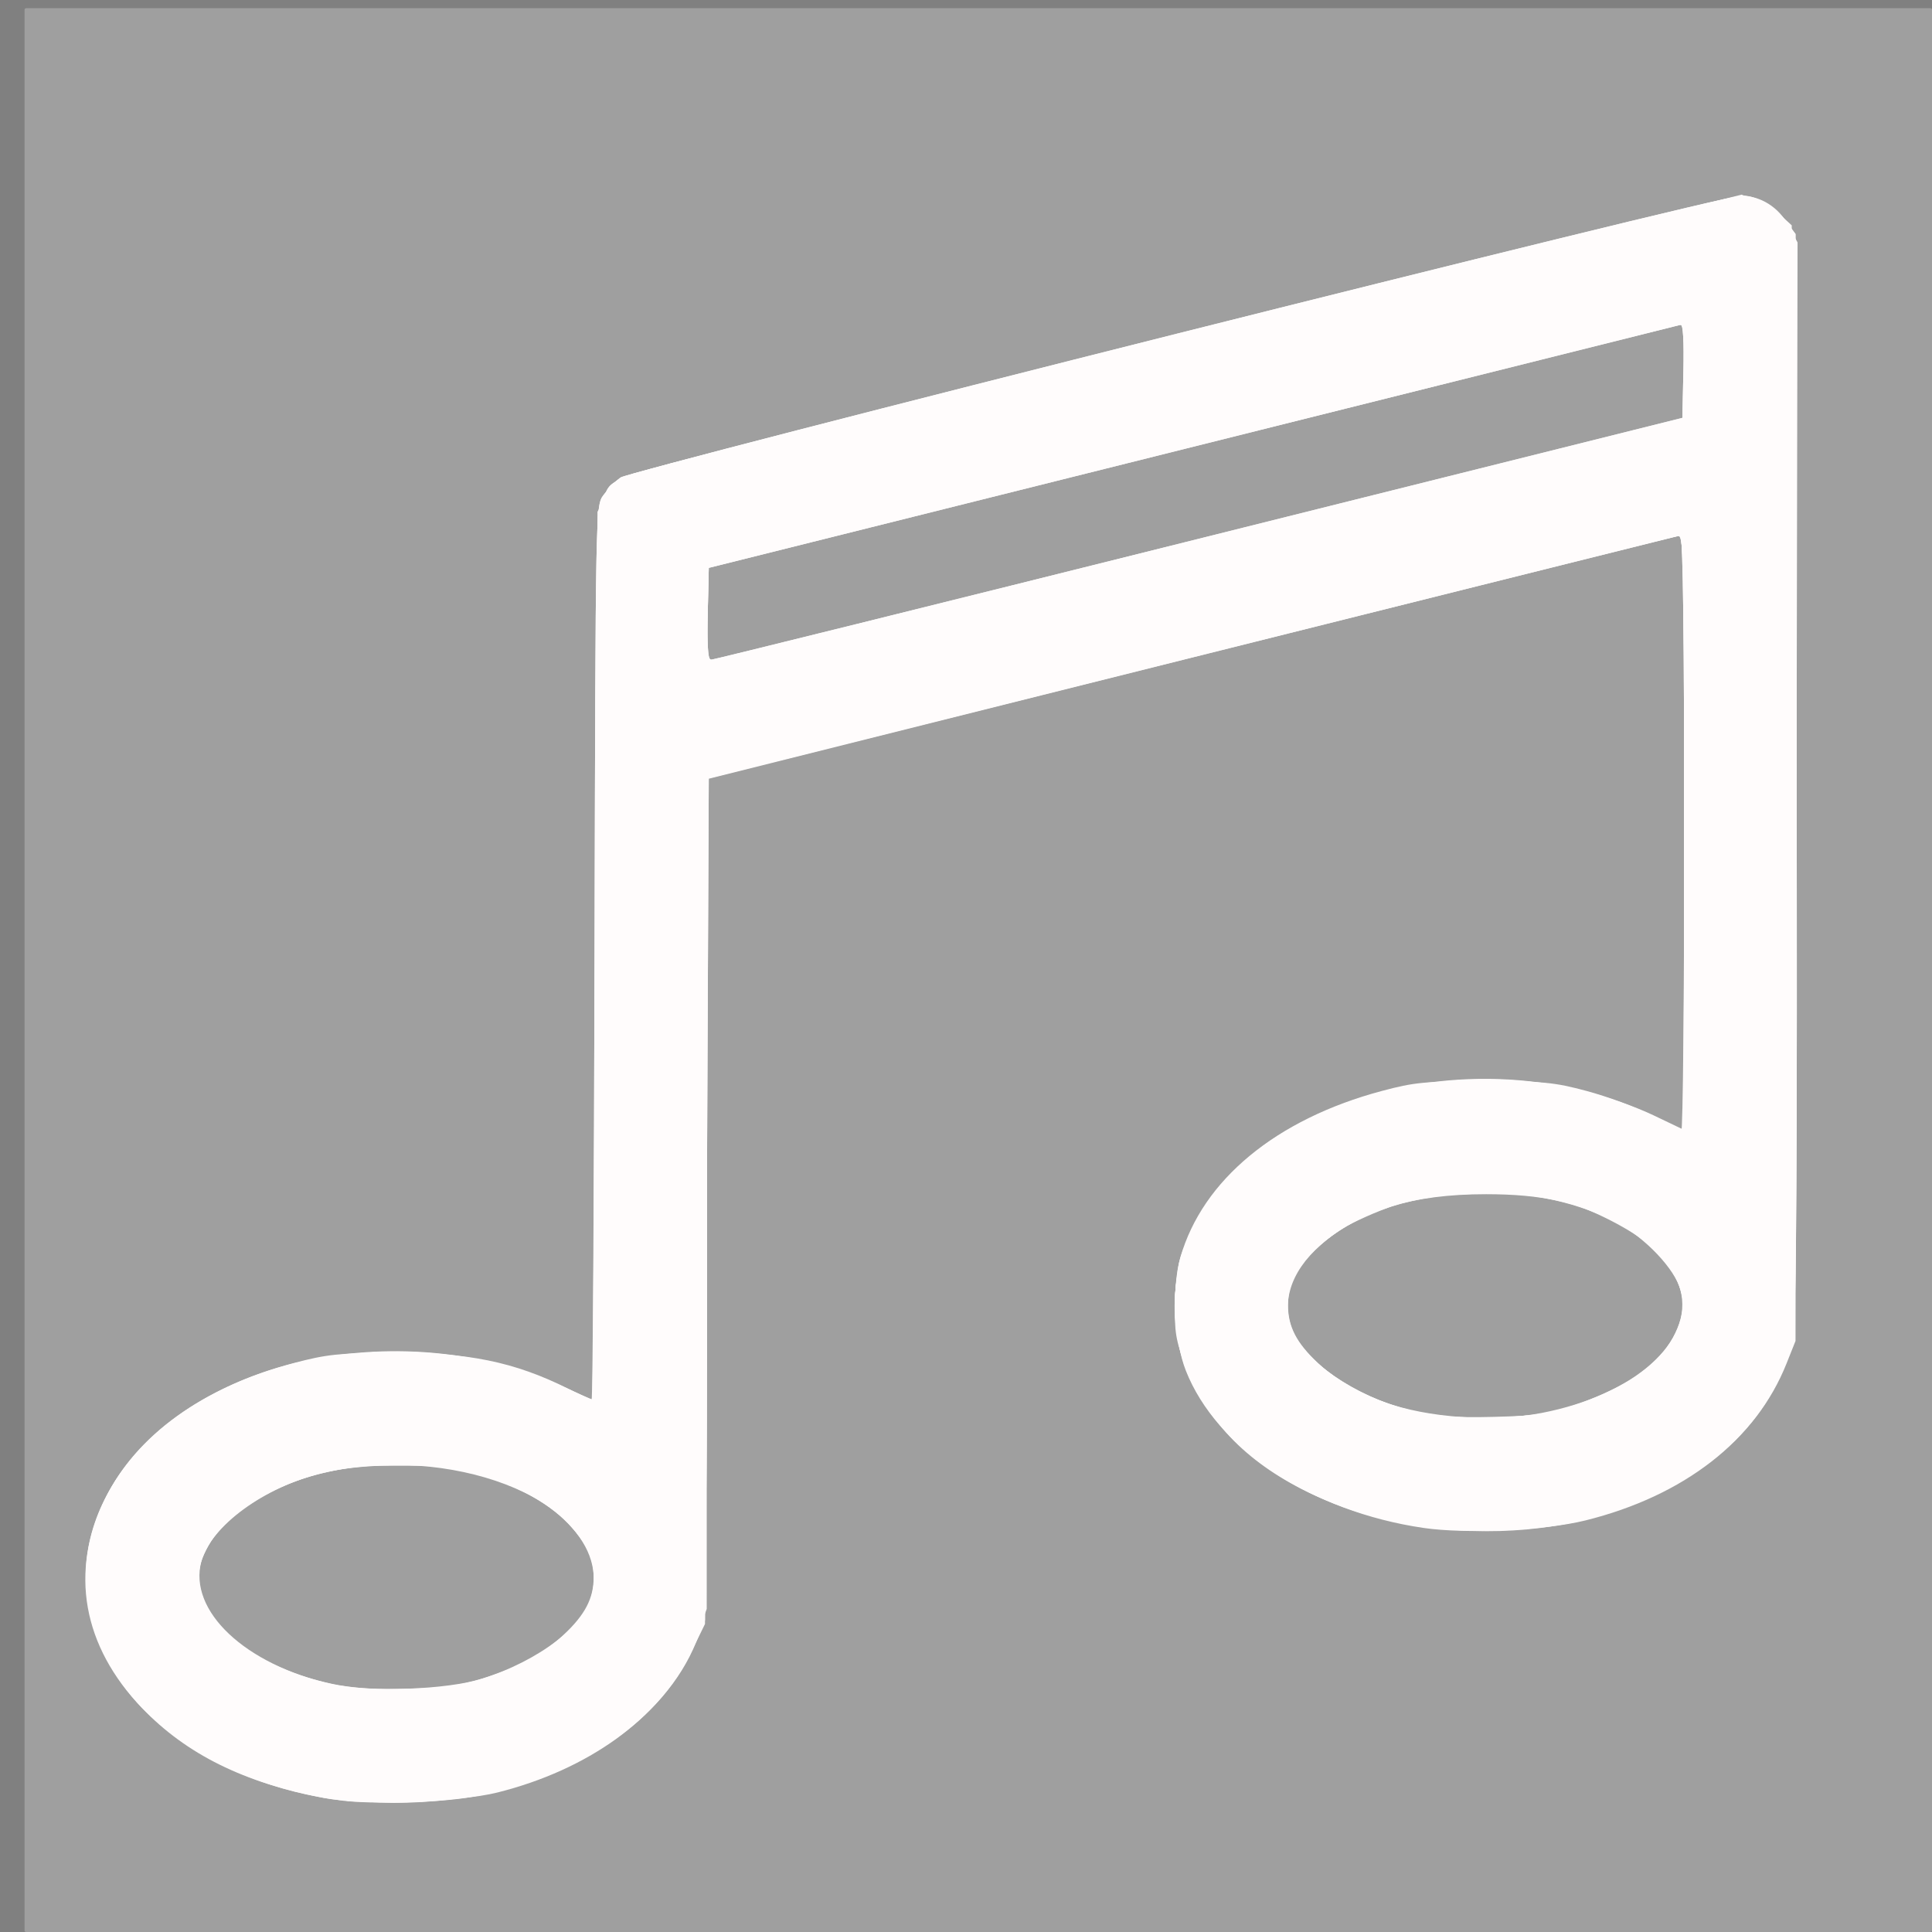 <?xml version="1.0" encoding="UTF-8" standalone="no"?>
<!-- Created with Inkscape (http://www.inkscape.org/) -->

<svg
   xmlns:dc="http://purl.org/dc/elements/1.1/"
   xmlns:cc="http://creativecommons.org/ns#"
   xmlns:rdf="http://www.w3.org/1999/02/22-rdf-syntax-ns#"
   xmlns:svg="http://www.w3.org/2000/svg"
   xmlns="http://www.w3.org/2000/svg"
   xmlns:sodipodi="http://sodipodi.sourceforge.net/DTD/sodipodi-0.dtd"
   xmlns:inkscape="http://www.inkscape.org/namespaces/inkscape"
   version="1.1"
   id="svg2"
   width="682.667"
   height="682.667"
   viewBox="0 0 682.667 682.667"
   sodipodi:docname="music-logo-1.svg"
   inkscape:version="0.92.3 (2405546, 2018-03-11)">
  <rect x="0" y="0" width="682.667" height="682.667" fill="#808080" stroke="none"/>
  <defs
     id="defs6" />
  <sodipodi:namedview
     pagecolor="#ffffff"
     bordercolor="#666666"
     borderopacity="1"
     objecttolerance="10"
     gridtolerance="10"
     guidetolerance="10"
     inkscape:pageopacity="0"
     inkscape:pageshadow="2"
     inkscape:window-width="1920"
     inkscape:window-height="1001"
     id="namedview4"
     showgrid="false"
     inkscape:zoom="0.69140623"
     inkscape:cx="23.826596"
     inkscape:cy="262.6026"
     inkscape:window-x="-9"
     inkscape:window-y="-9"
     inkscape:window-maximized="1"
     inkscape:current-layer="svg2" />
  <rect
     style="opacity:1;fill:#9f9f9f;fill-opacity:1;fill-rule:nonzero;stroke:none;stroke-width:0.912;stroke-linecap:round;stroke-linejoin:round;stroke-miterlimit:4;stroke-dasharray:none;stroke-opacity:1;paint-order:markers fill stroke"
     id="rect4577"
     width="679.774"
     height="673.989"
     x="-682.667"
     y="8.678"
     ry="0.526"
     transform="rotate(-90)" />
  <g
     id="g4520"
     transform="translate(-830.192,310.96)">
    <path
       style="fill:#d0d0d0;fill-opacity:1;stroke-width:1.333"
       d="M 140.622,635.04 C 112.458,629.671 92.173,619.648 76.506,603.359 55.398,581.413 50.719,555.099 63.351,529.378 c 11.087,-22.576 34.566,-39.476 66.683,-47.999 11.613,-3.082 16.059,-3.551 34.655,-3.659 26.777,-0.155 43.321,3.219 62.295,12.704 4.196,2.097 7.936,3.813 8.312,3.813 0.376,0 0.843,-71.056 1.038,-157.903 0.353,-157.125 0.368,-157.921 3.104,-161.584 1.512,-2.025 4.275,-4.821 6.141,-6.214 3.848,-2.873 387.964,-99.527 395.797,-99.593 6.948,-0.059 13.454,4.041 16.972,10.693 l 3.059,5.785 -0.359,194.075 -0.359,194.075 -3.189,8 c -10.759,26.988 -36.092,46.739 -71.085,55.423 -14.353,3.562 -42.102,4.844 -57.167,2.641 -39.617,-5.793 -73.163,-28.008 -84.008,-55.632 -4.126,-10.51 -5.014,-29.155 -1.904,-39.994 7.839,-27.318 33.793,-48.771 71.079,-58.753 11.6,-3.105 15.36,-3.464 36.274,-3.464 20.872,0 24.688,0.363 36.174,3.439 7.062,1.891 17.712,5.768 23.667,8.615 l 10.826,5.176 V 293.857 188.692 l -3.667,0.828 c -2.017,0.456 -79.567,19.853 -172.333,43.106 l -168.667,42.278 -0.667,149.333 -0.667,149.333 -5.123,10.485 c -11.28,23.086 -36.212,41.025 -68.176,49.052 -13.892,3.489 -47.689,4.552 -61.435,1.932 z m 56.067,-42.164 c 13.084,-4.124 21.328,-8.569 28.726,-15.49 7.581,-7.091 10.607,-12.912 10.607,-20.403 0,-27.794 -51.034,-47.292 -96,-36.678 -20.194,4.767 -39.281,18.694 -42.622,31.1 -4.721,17.531 15.455,36.535 46.073,43.397 13.401,3.004 40.713,2.015 53.215,-1.925 z M 570.905,499.022 c 32.771,-6.305 54.031,-25.202 49.072,-43.618 -1.956,-7.265 -12.397,-18.276 -22.371,-23.592 -13.614,-7.256 -26.616,-10.095 -46.251,-10.099 -26.102,-0.005 -44.471,5.64 -58.481,17.973 -10.847,9.548 -14.285,20.985 -9.401,31.277 4.251,8.959 17.456,19.013 31.753,24.176 15.533,5.609 38.412,7.205 55.679,3.883 z M 450.026,190.071 621.356,147.237 v -16.525 -16.525 l -3.667,0.931 c -2.017,0.512 -79.567,19.91 -172.333,43.107 l -168.667,42.176 -0.374,16.252 c -0.243,10.54 0.11,16.252 1.004,16.252 0.758,0 78.477,-19.275 172.708,-42.833 z"
       id="path4536"
       inkscape:connector-curvature="0" />
    <path
       style="fill:#b9b9b9;fill-opacity:1;stroke-width:1.333"
       d="m 147.356,636.005 c -47.557,-5.935 -84.003,-34.211 -90.012,-69.836 -6.468,-38.344 27.198,-75.423 77.981,-85.888 30.528,-6.291 63.296,-2.881 89.745,9.339 5.497,2.54 10.198,4.618 10.447,4.618 0.249,0 0.614,-71.056 0.812,-157.903 0.358,-157.121 0.373,-157.921 3.109,-161.584 1.512,-2.025 4.275,-4.821 6.141,-6.214 3.886,-2.901 388.007,-99.528 395.913,-99.593 5.404,-0.044 12.117,3.934 16.408,9.725 l 2.789,3.764 0.374,189.569 c 0.27,136.551 -0.048,192.112 -1.136,198.662 -4.719,28.409 -29.724,52.675 -65.905,63.956 -48.268,15.05 -108.979,1.612 -135.688,-30.034 -12.233,-14.494 -16.996,-26.93 -16.95,-44.258 0.168,-64.277 99.49,-101.696 172.056,-64.821 l 7.916,4.023 V 294.062 c 0,-99.783 -0.126,-105.437 -2.333,-104.876 -1.283,0.326 -78.973,19.741 -172.644,43.145 l -170.311,42.552 -0.356,148.678 -0.356,148.678 -3.133,7.766 c -10.988,27.237 -42.592,48.707 -80.867,54.937 -10.884,1.772 -33.879,2.328 -44,1.065 z m 41.723,-41.189 c 19.81,-4.025 40.289,-16.825 45.122,-28.202 7.785,-18.329 -9.4,-37.909 -40.844,-46.538 -13.404,-3.679 -41.366,-3.371 -55.287,0.609 -27.687,7.915 -45.509,26.072 -40.851,41.619 4.459,14.884 22.103,27.226 46.36,32.429 12.178,2.612 32.868,2.651 45.501,0.084 z M 573.079,498.833 c 12.055,-2.429 27.837,-9.487 35.795,-16.009 7.726,-6.331 13.043,-17.318 11.837,-24.458 -3.743,-22.155 -38.262,-39.103 -75.355,-36.999 -23.016,1.306 -41.482,7.913 -53.481,19.137 -7.517,7.031 -10.519,12.853 -10.519,20.399 0,7.569 3.005,13.371 10.607,20.482 9.116,8.527 22.908,14.945 38.826,18.068 9.716,1.906 31.322,1.589 42.289,-0.621 z M 450.026,190.071 621.356,147.237 v -16.525 -16.525 l -3.667,0.931 c -2.017,0.512 -79.567,19.91 -172.333,43.107 l -168.667,42.176 -0.374,16.252 c -0.243,10.54 0.11,16.252 1.004,16.252 0.758,0 78.477,-19.275 172.708,-42.833 z"
       id="path4534"
       inkscape:connector-curvature="0" />
    <path
       style="fill:#a3a3a3;fill-opacity:1;stroke-width:1.333"
       d="m 149.356,636.132 c -1.833,-0.326 -6.933,-1.217 -11.333,-1.98 C 113.74,629.941 89.349,617.356 74.965,601.619 52.826,577.394 50.939,543.907 70.264,518.198 100.525,477.942 172.512,465.053 226.356,490.25 l 11,5.148 0.005,-158.247 c 0.005,-154.502 0.067,-158.348 2.603,-162.508 1.429,-2.343 3.977,-5.159 5.662,-6.257 3.559,-2.319 391.168,-99.482 396.859,-99.482 4.466,0 11.465,4.433 15.415,9.764 l 2.789,3.764 0.387,187.569 c 0.255,123.709 -0.082,191.201 -0.992,198.236 -5.19,40.137 -47.386,69.8 -102.729,72.216 -53.742,2.346 -99.821,-22.096 -112.978,-59.928 -2.941,-8.458 -3.27,-11.198 -2.719,-22.655 0.575,-11.947 1.083,-13.954 6.095,-24.067 24.179,-48.796 106.122,-68.181 164.32,-38.873 l 9.282,4.674 V 294.254 c 0,-69.547 -0.454,-105.35 -1.337,-105.35 -0.735,0 -78.435,19.275 -172.667,42.833 l -171.329,42.833 -0.028,146.833 -0.028,146.833 -3.165,8.968 c -6.69,18.953 -22.162,34.982 -44.207,45.798 -18.041,8.851 -34.5,12.659 -57.238,13.243 -10.267,0.264 -20.167,0.213 -22,-0.113 z m 40.246,-41.261 c 17.515,-3.65 34.817,-13.372 41.906,-23.546 7.691,-11.039 6.499,-21.242 -3.795,-32.506 -11.698,-12.799 -30.9,-20.215 -55.691,-21.507 -36.732,-1.915 -71.407,14.859 -75.468,36.507 -1.029,5.485 2.197,14.702 7.245,20.702 7.454,8.859 24.963,17.658 41.648,20.931 9.804,1.923 33.643,1.609 44.155,-0.582 z m 383.333,-95.882 c 25.616,-5.397 44.983,-19.515 47.868,-34.893 1.257,-6.701 -2.701,-15.899 -9.819,-22.817 -6.608,-6.423 -23.551,-15.1 -34.962,-17.905 -10.958,-2.694 -41.172,-2.348 -52,0.597 -18.408,5.006 -33.125,14.476 -40.145,25.835 -3.476,5.624 -3.753,15.517 -0.605,21.604 5.8,11.217 25.686,23.554 44.084,27.351 12.224,2.523 34.169,2.633 45.579,0.229 z M 445.698,191.509 c 91.112,-22.767 167.908,-41.991 170.658,-42.718 l 5,-1.323 v -16.721 -16.721 l -3.667,0.828 c -2.017,0.456 -79.567,19.853 -172.333,43.106 l -168.667,42.278 -0.374,16.333 c -0.32,13.967 -0.077,16.333 1.675,16.333 1.127,0 76.596,-18.628 167.708,-41.395 z"
       id="path4532"
       inkscape:connector-curvature="0" />
    <path
       style="fill:#8c8c8c;fill-opacity:1;stroke-width:1.333"
       d="m 145.296,635.438 c -38.614,-4.994 -73.381,-27.936 -84.009,-55.435 -4.481,-11.594 -5.096,-29.451 -1.43,-41.52 11.848,-39.008 65.798,-66.056 120.36,-60.343 19.98,2.092 36.947,7.272 56.139,17.139 0.55,0.283 1,-70.666 1,-157.663 0,-171.951 -0.413,-162.38 7.261,-168.417 2.299,-1.808 63.376,-17.622 199.32,-51.607 156.302,-39.074 196.981,-48.817 200.819,-48.096 2.656,0.498 7.007,2.913 9.706,5.387 l 4.892,4.484 0.354,195.769 c 0.348,192.626 0.311,195.911 -2.319,204.596 -8.359,27.602 -37.378,49.756 -76.056,58.061 -14.703,3.157 -46.887,3.159 -60.91,0.004 -63.614,-14.314 -94.714,-60.845 -71.416,-106.852 3.774,-7.453 16.855,-21.72 25.2,-27.486 36.675,-25.338 93.408,-29.243 135.858,-9.35 l 11.288,5.29 V 294.151 c 0,-69.478 -0.454,-105.247 -1.337,-105.247 -0.735,0 -78.435,19.275 -172.667,42.833 l -171.329,42.833 -0.016,145.5 c -0.017,155.439 0.143,151.447 -6.6,164.833 -18.394,36.519 -70.002,57.532 -124.111,50.534 z m 54.785,-43.385 c 19.795,-6.908 32.662,-17.64 35.996,-30.021 4.157,-15.438 -12.403,-32.718 -39.389,-41.1 -13.335,-4.142 -36.456,-5.109 -51.363,-2.147 -12.911,2.565 -28.597,9.46 -36.786,16.17 -6.245,5.117 -12.518,16.371 -12.518,22.457 0,14.545 18.447,29.986 44,36.828 8.342,2.234 13.206,2.604 29.333,2.234 17.366,-0.399 20.492,-0.849 30.726,-4.42 z m 383.379,-95.624 c 24.522,-7.96 40.092,-24.067 37.357,-38.646 -2.116,-11.281 -15.649,-24.259 -31.461,-30.173 -18.091,-6.766 -41.699,-8.551 -61.056,-4.618 -10.84,2.203 -29.328,10.444 -34.944,15.577 -10.534,9.628 -14.462,18.525 -12.082,27.364 3.934,14.611 21.91,27.514 46.082,33.078 5.43,1.25 13.996,1.693 26.667,1.378 15.695,-0.39 20.381,-1.02 29.438,-3.96 z m 32.895,-347.638 5,-1.323 v -16.771 c 0,-15.309 -0.203,-16.719 -2.333,-16.178 -1.283,0.326 -78.983,19.744 -172.667,43.15 l -170.333,42.557 v 16.841 16.841 l 167.667,-41.897 c 92.217,-23.044 169.917,-42.493 172.667,-43.22 z"
       id="path4530"
       inkscape:connector-curvature="0" />
    <path
       style="fill:#767676;fill-opacity:1;stroke-width:1.333"
       d="M 146.924,635.565 C 112.535,630.72 82.945,614.652 68.393,592.92 53.851,571.203 53.501,544.473 67.472,522.633 c 22.847,-35.715 80.315,-53.38 133.518,-41.041 9.543,2.213 26.988,8.862 31.447,11.985 1.565,1.096 3.312,1.993 3.882,1.993 0.57,0 1.037,-71.13 1.037,-158.066 0,-173.063 -0.486,-162.558 7.789,-168.45 5.481,-3.903 392.467,-100.622 398.685,-99.643 5.879,0.926 10.388,3.989 13.584,9.232 2.544,4.172 2.598,8.321 2.603,198.352 0.004,173.676 -0.218,194.853 -2.12,201.333 -8.336,28.414 -36.912,50.495 -76.944,59.456 -13.617,3.048 -46.133,2.996 -60.183,-0.096 -55.721,-12.264 -88.117,-50.815 -77.371,-92.071 3.195,-12.265 8.312,-20.489 20.085,-32.278 9.209,-9.221 13.011,-11.936 24.711,-17.643 15.924,-7.768 28.685,-11.353 47.972,-13.475 25.862,-2.846 54.861,2.225 77.522,13.555 l 7.667,3.833 V 294.256 c 0,-92.951 -0.236,-105.353 -2.008,-105.353 -1.537,0 -314.342,77.769 -338.325,84.113 l -5,1.323 v 145.707 c 0,129.473 -0.237,146.513 -2.127,152.949 -8.725,29.703 -37.39,52.264 -77.16,60.729 -11.516,2.451 -38.421,3.445 -49.811,1.841 z m 45.765,-41.42 c 20.454,-4.946 35.038,-14.443 41.216,-26.84 4.089,-8.206 4.253,-11.84 0.869,-19.292 -5.809,-12.793 -25.412,-25.077 -46.674,-29.247 -13.478,-2.643 -37.661,-1.958 -50.032,1.417 -23.891,6.518 -42.046,22.461 -42.046,36.924 0,10.302 10.565,22.983 25.403,30.49 19.714,9.975 46.8,12.464 71.264,6.548 z m 382.403,-95.371 c 27.667,-6.139 47.757,-23.694 45.906,-40.112 -1.777,-15.765 -23.199,-31.459 -49.555,-36.304 -11.271,-2.072 -32.261,-1.798 -43.668,0.571 -20.262,4.207 -39.501,16.594 -45.172,29.084 -3.392,7.471 -3.22,11.086 0.923,19.4 5.986,12.013 20.295,21.435 40.645,26.764 12.706,3.328 37.316,3.616 50.921,0.597 z m 41.263,-349.984 5,-1.323 v -16.771 c 0,-16.737 -0.007,-16.769 -3,-15.981 -1.65,0.434 -79.35,19.776 -172.667,42.982 l -169.667,42.192 v 17.009 17.009 l 167.667,-41.897 c 92.217,-23.044 169.917,-42.493 172.667,-43.22 z"
       id="path4528"
       inkscape:connector-curvature="0" />
    <path
       style="fill:#606060;fill-opacity:1;stroke-width:1.333"
       d="m 147.356,635.401 c -40.425,-5.049 -75.055,-27.507 -86.064,-55.812 -3.63,-9.334 -4.871,-26.49 -2.617,-36.17 4.869,-20.903 22.021,-40.294 45.858,-51.844 21.882,-10.602 31.518,-12.581 61.489,-12.63 28.99,-0.047 38.812,1.842 59.185,11.386 6.152,2.882 11.402,5.239 11.667,5.239 0.265,0 0.483,-70.95 0.484,-157.667 0.001,-147.452 0.153,-157.966 2.333,-162.288 1.282,-2.542 4.131,-5.656 6.331,-6.921 2.2,-1.265 91.85,-24.261 199.222,-51.103 143.539,-35.883 196.31,-48.577 199.333,-47.948 5.763,1.198 9.81,4.035 12.837,8.999 2.544,4.172 2.597,8.285 2.57,197.594 -0.018,127.465 -0.494,195.358 -1.397,199.277 -6.074,26.36 -31.765,49.119 -66.904,59.268 -34.388,9.933 -72.215,6.758 -103.551,-8.691 -11.67,-5.753 -15.619,-8.58 -24.711,-17.684 -11.713,-11.73 -16.831,-19.965 -20.022,-32.216 -11.948,-45.872 29.911,-87.8 93.642,-93.797 26.924,-2.533 60.149,3.618 78.723,14.576 2.425,1.431 4.675,2.601 5,2.601 0.325,0 0.59,-47.626 0.59,-105.835 V 187.9 l -167.667,41.897 c -92.217,23.044 -169.917,42.493 -172.667,43.22 l -5,1.323 V 419.342 c 0,158.406 0.267,152.61 -7.711,167.423 -4.991,9.269 -18.851,23.658 -28.898,30.004 -25.11,15.859 -59.133,22.745 -92.058,18.632 z m 47.085,-41.294 c 27.467,-6.959 46.587,-26.354 41.784,-42.386 -3.747,-12.506 -16.353,-22.99 -36.144,-30.06 -10.983,-3.923 -12.183,-4.068 -33.392,-4.022 -20.271,0.043 -22.846,0.33 -32.771,3.642 -17.734,5.919 -31.52,16.325 -36.097,27.247 -8.686,20.728 17.671,43.787 55.282,48.364 11.831,1.44 29.31,0.262 41.338,-2.785 z m 383.773,-95.959 c 24.5,-6.161 43.142,-22.254 43.142,-37.243 0,-15.452 -18.486,-30.764 -45.267,-37.494 -9.609,-2.414 -13.926,-2.737 -29.333,-2.194 -15.141,0.534 -19.852,1.238 -29.091,4.347 -14.019,4.718 -26.365,12.895 -31.931,21.149 -5.598,8.302 -6.632,14.063 -3.837,21.382 9.903,25.931 55.781,40.246 96.317,30.053 z m -126.191,-307.897 168.667,-42.176 0.373,-16.919 c 0.242,-10.989 -0.109,-16.919 -1.004,-16.919 -0.757,0 -78.475,19.275 -172.707,42.833 l -171.329,42.833 v 17.192 17.192 l 3.667,-0.931 c 2.017,-0.512 79.567,-19.91 172.333,-43.107 z"
       id="path4526"
       inkscape:connector-curvature="0" />
    <path
       style="fill:#494949;fill-opacity:1;stroke-width:1.333"
       d="M 150.023,635.526 C 67.003,626.491 28.886,555.533 81.141,507.295 c 20.432,-18.862 50.459,-29.057 85.576,-29.057 23.035,0 44.342,4.725 62.262,13.808 3.826,1.939 7.276,3.525 7.667,3.525 0.391,0 0.711,-70.859 0.711,-157.465 0,-174.15 -0.511,-163.831 8.375,-169.235 2.157,-1.312 92.116,-24.427 199.909,-51.367 l 195.987,-48.981 6.166,2.555 c 3.766,1.561 7.346,4.307 9.198,7.054 l 3.032,4.499 V 276.192 c 0,174.123 -0.216,194.288 -2.149,200.803 -6.487,21.863 -20.362,37.01 -45.185,49.328 -22.583,11.206 -48.538,15.775 -75.289,13.252 -19.49,-1.838 -32.874,-5.542 -49.377,-13.666 -32.816,-16.154 -50.596,-45.257 -45.567,-74.585 5.52,-32.192 35.494,-57.694 78.233,-66.561 16.306,-3.383 43.656,-3.386 60.029,-0.007 12.02,2.481 30.347,9.06 35.719,12.822 1.565,1.096 3.312,1.993 3.882,1.993 0.57,0 1.037,-47.626 1.037,-105.835 V 187.9 l -167.667,41.897 c -92.217,23.044 -169.917,42.493 -172.667,43.22 l -5,1.323 v 143.883 c 0,99.892 -0.451,146.043 -1.473,150.949 -2.789,13.374 -8.713,23.547 -20.555,35.297 -9.234,9.162 -13.186,11.972 -24.811,17.643 -15.694,7.656 -28.558,11.317 -46.979,13.371 -13.954,1.556 -18.229,1.562 -32.182,0.043 z m 43.918,-41.268 c 26.96,-6.895 45.833,-24.712 42.876,-40.475 -2.375,-12.66 -17.695,-26.01 -37.129,-32.354 -14.732,-4.809 -40.849,-5.989 -56.583,-2.557 -33.725,7.357 -54.157,29.603 -44.528,48.478 2.789,5.467 11.429,13.972 18.779,18.487 6.385,3.922 24.033,9.698 33.878,11.088 11.423,1.613 30.672,0.411 42.707,-2.667 z M 578.137,498.208 c 25.002,-6.394 43.219,-22.118 43.219,-37.304 0,-15.678 -20.472,-32.569 -46.038,-37.985 -22.127,-4.687 -51.085,-1.659 -69.295,7.246 -15.245,7.455 -26,20.253 -26,30.941 0,13.94 17.568,29.808 40.327,36.424 17.53,5.096 39.507,5.354 57.788,0.679 z m -126.115,-307.957 168.667,-42.176 0.373,-16.919 c 0.242,-10.989 -0.109,-16.919 -1.004,-16.919 -0.757,0 -78.475,19.275 -172.707,42.833 l -171.329,42.833 v 17.192 17.192 l 3.667,-0.931 c 2.017,-0.512 79.567,-19.91 172.333,-43.107 z"
       id="path4524"
       inkscape:connector-curvature="0" />
    <path
       style="fill:#333333;fill-opacity:1;stroke-width:1.333"
       d="m 151.807,635.505 c -16.644,-1.483 -31.812,-5.761 -47.612,-13.429 -11.647,-5.652 -15.563,-8.429 -24.833,-17.608 -11.686,-11.571 -16.68,-19.676 -20.017,-32.489 -7.02,-26.95 5.508,-55.013 32.596,-73.021 11.609,-7.717 21.331,-12.008 37.357,-16.487 11.77,-3.29 14.576,-3.549 37.392,-3.462 27.679,0.106 36.3,1.729 56.545,10.646 5.934,2.614 11.539,5.078 12.455,5.476 1.328,0.577 1.667,-31.304 1.667,-156.903 V 180.6 l 2.85,-5.07 c 1.567,-2.789 4.717,-6.025 7,-7.193 2.283,-1.168 91.829,-23.997 198.991,-50.731 207.085,-51.663 198.005,-49.72 206.458,-44.182 1.634,1.07 3.96,4.032 5.17,6.581 2.012,4.24 2.199,20.987 2.199,196.486 0,209.691 0.379,199.1 -7.667,214.312 -1.968,3.722 -8.476,11.67 -14.462,17.664 -9.247,9.26 -12.962,11.905 -24.711,17.599 -22.512,10.91 -31.707,12.783 -62.494,12.736 -22.457,-0.035 -27.407,-0.432 -36.323,-2.912 -35.899,-9.988 -58.979,-28.148 -69.04,-54.32 -4.335,-11.278 -4.358,-30.035 -0.049,-41.12 9.871,-25.395 33.817,-44.469 67.601,-53.849 12.065,-3.35 15.114,-3.651 37.144,-3.668 27.872,-0.022 39.631,2.233 59.021,11.319 6.242,2.925 11.566,5.318 11.831,5.318 0.265,0 0.482,-47.711 0.482,-106.025 v -106.025 l -3.667,0.931 c -2.017,0.512 -79.567,19.911 -172.333,43.108 L 276.689,273.737 276.022,421.654 c -0.664,147.276 -0.679,147.949 -3.529,155.392 -15.137,39.534 -64.536,63.462 -120.687,58.46 z m 30.31,-38.699 c 30.758,-4.278 55.239,-22.052 55.239,-40.105 0,-15.312 -20.451,-31.876 -46.667,-37.797 -14.129,-3.191 -37.61,-2.964 -50.858,0.492 -19.297,5.034 -35.466,15.714 -41.4,27.346 -10.098,19.793 12.339,42.957 47.817,49.368 12.993,2.348 22.642,2.535 35.869,0.695 z m 383.906,-95.952 c 31.327,-4.463 55.333,-21.796 55.333,-39.951 0,-15.303 -17.974,-30.708 -43.809,-37.546 -14.226,-3.765 -39.49,-3.765 -53.716,0 -25.36,6.712 -43.809,22.523 -43.809,37.546 0,25.133 44.595,45.85 86,39.951 z M 451.023,190.805 621.356,148.248 V 130.741 113.233 l -167.667,41.897 c -92.217,23.044 -169.917,42.493 -172.667,43.22 l -5,1.323 v 17.437 c 0,15.944 0.2,17.387 2.333,16.845 1.283,-0.326 78.983,-19.744 172.667,-43.15 z"
       id="path4522"
       inkscape:connector-curvature="0" />
  </g>
  <g
     id="g4520-7"
     transform="translate(-26.246,0.255)"
     style="stroke:#000000;stroke-opacity:0;fill:#fffcfc;fill-opacity:1;stroke-width:30.2;stroke-miterlimit:4;stroke-dasharray:none"
     inkscape:export-xdpi="299.97"
     inkscape:export-ydpi="299.97">
    <path
       style="fill:#fffcfc;fill-opacity:1;stroke-width:30.2;stroke:#000000;stroke-opacity:0;stroke-miterlimit:4;stroke-dasharray:none"
       d="M 140.622,635.04 C 112.458,629.671 92.173,619.648 76.506,603.359 55.398,581.413 50.719,555.099 63.351,529.378 c 11.087,-22.576 34.566,-39.476 66.683,-47.999 11.613,-3.082 16.059,-3.551 34.655,-3.659 26.777,-0.155 43.321,3.219 62.295,12.704 4.196,2.097 7.936,3.813 8.312,3.813 0.376,0 0.843,-71.056 1.038,-157.903 0.353,-157.125 0.368,-157.921 3.104,-161.584 1.512,-2.025 4.275,-4.821 6.141,-6.214 3.848,-2.873 387.964,-99.527 395.797,-99.593 6.948,-0.059 13.454,4.041 16.972,10.693 l 3.059,5.785 -0.359,194.075 -0.359,194.075 -3.189,8 c -10.759,26.988 -36.092,46.739 -71.085,55.423 -14.353,3.562 -42.102,4.844 -57.167,2.641 -39.617,-5.793 -73.163,-28.008 -84.008,-55.632 -4.126,-10.51 -5.014,-29.155 -1.904,-39.994 7.839,-27.318 33.793,-48.771 71.079,-58.753 11.6,-3.105 15.36,-3.464 36.274,-3.464 20.872,0 24.688,0.363 36.174,3.439 7.062,1.891 17.712,5.768 23.667,8.615 l 10.826,5.176 V 293.857 188.692 l -3.667,0.828 c -2.017,0.456 -79.567,19.853 -172.333,43.106 l -168.667,42.278 -0.667,149.333 -0.667,149.333 -5.123,10.485 c -11.28,23.086 -36.212,41.025 -68.176,49.052 -13.892,3.489 -47.689,4.552 -61.435,1.932 z m 56.067,-42.164 c 13.084,-4.124 21.328,-8.569 28.726,-15.49 7.581,-7.091 10.607,-12.912 10.607,-20.403 0,-27.794 -51.034,-47.292 -96,-36.678 -20.194,4.767 -39.281,18.694 -42.622,31.1 -4.721,17.531 15.455,36.535 46.073,43.397 13.401,3.004 40.713,2.015 53.215,-1.925 z M 570.905,499.022 c 32.771,-6.305 54.031,-25.202 49.072,-43.618 -1.956,-7.265 -12.397,-18.276 -22.371,-23.592 -13.614,-7.256 -26.616,-10.095 -46.251,-10.099 -26.102,-0.005 -44.471,5.64 -58.481,17.973 -10.847,9.548 -14.285,20.985 -9.401,31.277 4.251,8.959 17.456,19.013 31.753,24.176 15.533,5.609 38.412,7.205 55.679,3.883 z M 450.026,190.071 621.356,147.237 v -16.525 -16.525 l -3.667,0.931 c -2.017,0.512 -79.567,19.91 -172.333,43.107 l -168.667,42.176 -0.374,16.252 c -0.243,10.54 0.11,16.252 1.004,16.252 0.758,0 78.477,-19.275 172.708,-42.833 z"
       id="path4536-5"
       inkscape:connector-curvature="0" />
    <path
       style="fill:#fffcfc;fill-opacity:1;stroke-width:30.2;stroke:#000000;stroke-opacity:0;stroke-miterlimit:4;stroke-dasharray:none"
       d="m 147.356,636.005 c -47.557,-5.935 -84.003,-34.211 -90.012,-69.836 -6.468,-38.344 27.198,-75.423 77.981,-85.888 30.528,-6.291 63.296,-2.881 89.745,9.339 5.497,2.54 10.198,4.618 10.447,4.618 0.249,0 0.614,-71.056 0.812,-157.903 0.358,-157.121 0.373,-157.921 3.109,-161.584 1.512,-2.025 4.275,-4.821 6.141,-6.214 3.886,-2.901 388.007,-99.528 395.913,-99.593 5.404,-0.044 12.117,3.934 16.408,9.725 l 2.789,3.764 0.374,189.569 c 0.27,136.551 -0.048,192.112 -1.136,198.662 -4.719,28.409 -29.724,52.675 -65.905,63.956 -48.268,15.05 -108.979,1.612 -135.688,-30.034 -12.233,-14.494 -16.996,-26.93 -16.95,-44.258 0.168,-64.277 99.49,-101.696 172.056,-64.821 l 7.916,4.023 V 294.062 c 0,-99.783 -0.126,-105.437 -2.333,-104.876 -1.283,0.326 -78.973,19.741 -172.644,43.145 l -170.311,42.552 -0.356,148.678 -0.356,148.678 -3.133,7.766 c -10.988,27.237 -42.592,48.707 -80.867,54.937 -10.884,1.772 -33.879,2.328 -44,1.065 z m 41.723,-41.189 c 19.81,-4.025 40.289,-16.825 45.122,-28.202 7.785,-18.329 -9.4,-37.909 -40.844,-46.538 -13.404,-3.679 -41.366,-3.371 -55.287,0.609 -27.687,7.915 -45.509,26.072 -40.851,41.619 4.459,14.884 22.103,27.226 46.36,32.429 12.178,2.612 32.868,2.651 45.501,0.084 z M 573.079,498.833 c 12.055,-2.429 27.837,-9.487 35.795,-16.009 7.726,-6.331 13.043,-17.318 11.837,-24.458 -3.743,-22.155 -38.262,-39.103 -75.355,-36.999 -23.016,1.306 -41.482,7.913 -53.481,19.137 -7.517,7.031 -10.519,12.853 -10.519,20.399 0,7.569 3.005,13.371 10.607,20.482 9.116,8.527 22.908,14.945 38.826,18.068 9.716,1.906 31.322,1.589 42.289,-0.621 z M 450.026,190.071 621.356,147.237 v -16.525 -16.525 l -3.667,0.931 c -2.017,0.512 -79.567,19.91 -172.333,43.107 l -168.667,42.176 -0.374,16.252 c -0.243,10.54 0.11,16.252 1.004,16.252 0.758,0 78.477,-19.275 172.708,-42.833 z"
       id="path4534-7"
       inkscape:connector-curvature="0" />
    <path
       style="fill:#fffcfc;fill-opacity:1;stroke-width:30.2;stroke:#000000;stroke-opacity:0;stroke-miterlimit:4;stroke-dasharray:none"
       d="m 149.356,636.132 c -1.833,-0.326 -6.933,-1.217 -11.333,-1.98 C 113.74,629.941 89.349,617.356 74.965,601.619 52.826,577.394 50.939,543.907 70.264,518.198 100.525,477.942 172.512,465.053 226.356,490.25 l 11,5.148 0.005,-158.247 c 0.005,-154.502 0.067,-158.348 2.603,-162.508 1.429,-2.343 3.977,-5.159 5.662,-6.257 3.559,-2.319 391.168,-99.482 396.859,-99.482 4.466,0 11.465,4.433 15.415,9.764 l 2.789,3.764 0.387,187.569 c 0.255,123.709 -0.082,191.201 -0.992,198.236 -5.19,40.137 -47.386,69.8 -102.729,72.216 -53.742,2.346 -99.821,-22.096 -112.978,-59.928 -2.941,-8.458 -3.27,-11.198 -2.719,-22.655 0.575,-11.947 1.083,-13.954 6.095,-24.067 24.179,-48.796 106.122,-68.181 164.32,-38.873 l 9.282,4.674 V 294.254 c 0,-69.547 -0.454,-105.35 -1.337,-105.35 -0.735,0 -78.435,19.275 -172.667,42.833 l -171.329,42.833 -0.028,146.833 -0.028,146.833 -3.165,8.968 c -6.69,18.953 -22.162,34.982 -44.207,45.798 -18.041,8.851 -34.5,12.659 -57.238,13.243 -10.267,0.264 -20.167,0.213 -22,-0.113 z m 40.246,-41.261 c 17.515,-3.65 34.817,-13.372 41.906,-23.546 7.691,-11.039 6.499,-21.242 -3.795,-32.506 -11.698,-12.799 -30.9,-20.215 -55.691,-21.507 -36.732,-1.915 -71.407,14.859 -75.468,36.507 -1.029,5.485 2.197,14.702 7.245,20.702 7.454,8.859 24.963,17.658 41.648,20.931 9.804,1.923 33.643,1.609 44.155,-0.582 z m 383.333,-95.882 c 25.616,-5.397 44.983,-19.515 47.868,-34.893 1.257,-6.701 -2.701,-15.899 -9.819,-22.817 -6.608,-6.423 -23.551,-15.1 -34.962,-17.905 -10.958,-2.694 -41.172,-2.348 -52,0.597 -18.408,5.006 -33.125,14.476 -40.145,25.835 -3.476,5.624 -3.753,15.517 -0.605,21.604 5.8,11.217 25.686,23.554 44.084,27.351 12.224,2.523 34.169,2.633 45.579,0.229 z M 445.698,191.509 c 91.112,-22.767 167.908,-41.991 170.658,-42.718 l 5,-1.323 v -16.721 -16.721 l -3.667,0.828 c -2.017,0.456 -79.567,19.853 -172.333,43.106 l -168.667,42.278 -0.374,16.333 c -0.32,13.967 -0.077,16.333 1.675,16.333 1.127,0 76.596,-18.628 167.708,-41.395 z"
       id="path4532-3"
       inkscape:connector-curvature="0" />
    <path
       style="fill:#fffcfc;fill-opacity:1;stroke-width:30.2;stroke:#000000;stroke-opacity:0;stroke-miterlimit:4;stroke-dasharray:none"
       d="m 145.296,635.438 c -38.614,-4.994 -73.381,-27.936 -84.009,-55.435 -4.481,-11.594 -5.096,-29.451 -1.43,-41.52 11.848,-39.008 65.798,-66.056 120.36,-60.343 19.98,2.092 36.947,7.272 56.139,17.139 0.55,0.283 1,-70.666 1,-157.663 0,-171.951 -0.413,-162.38 7.261,-168.417 2.299,-1.808 63.376,-17.622 199.32,-51.607 156.302,-39.074 196.981,-48.817 200.819,-48.096 2.656,0.498 7.007,2.913 9.706,5.387 l 4.892,4.484 0.354,195.769 c 0.348,192.626 0.311,195.911 -2.319,204.596 -8.359,27.602 -37.378,49.756 -76.056,58.061 -14.703,3.157 -46.887,3.159 -60.91,0.004 -63.614,-14.314 -94.714,-60.845 -71.416,-106.852 3.774,-7.453 16.855,-21.72 25.2,-27.486 36.675,-25.338 93.408,-29.243 135.858,-9.35 l 11.288,5.29 V 294.151 c 0,-69.478 -0.454,-105.247 -1.337,-105.247 -0.735,0 -78.435,19.275 -172.667,42.833 l -171.329,42.833 -0.016,145.5 c -0.017,155.439 0.143,151.447 -6.6,164.833 -18.394,36.519 -70.002,57.532 -124.111,50.534 z m 54.785,-43.385 c 19.795,-6.908 32.662,-17.64 35.996,-30.021 4.157,-15.438 -12.403,-32.718 -39.389,-41.1 -13.335,-4.142 -36.456,-5.109 -51.363,-2.147 -12.911,2.565 -28.597,9.46 -36.786,16.17 -6.245,5.117 -12.518,16.371 -12.518,22.457 0,14.545 18.447,29.986 44,36.828 8.342,2.234 13.206,2.604 29.333,2.234 17.366,-0.399 20.492,-0.849 30.726,-4.42 z m 383.379,-95.624 c 24.522,-7.96 40.092,-24.067 37.357,-38.646 -2.116,-11.281 -15.649,-24.259 -31.461,-30.173 -18.091,-6.766 -41.699,-8.551 -61.056,-4.618 -10.84,2.203 -29.328,10.444 -34.944,15.577 -10.534,9.628 -14.462,18.525 -12.082,27.364 3.934,14.611 21.91,27.514 46.082,33.078 5.43,1.25 13.996,1.693 26.667,1.378 15.695,-0.39 20.381,-1.02 29.438,-3.96 z m 32.895,-347.638 5,-1.323 v -16.771 c 0,-15.309 -0.203,-16.719 -2.333,-16.178 -1.283,0.326 -78.983,19.744 -172.667,43.15 l -170.333,42.557 v 16.841 16.841 l 167.667,-41.897 c 92.217,-23.044 169.917,-42.493 172.667,-43.22 z"
       id="path4530-2"
       inkscape:connector-curvature="0" />
    <path
       style="fill:#fffcfc;fill-opacity:1;stroke-width:30.2;stroke:#000000;stroke-opacity:0;stroke-miterlimit:4;stroke-dasharray:none"
       d="M 146.924,635.565 C 112.535,630.72 82.945,614.652 68.393,592.92 53.851,571.203 53.501,544.473 67.472,522.633 c 22.847,-35.715 80.315,-53.38 133.518,-41.041 9.543,2.213 26.988,8.862 31.447,11.985 1.565,1.096 3.312,1.993 3.882,1.993 0.57,0 1.037,-71.13 1.037,-158.066 0,-173.063 -0.486,-162.558 7.789,-168.45 5.481,-3.903 392.467,-100.622 398.685,-99.643 5.879,0.926 10.388,3.989 13.584,9.232 2.544,4.172 2.598,8.321 2.603,198.352 0.004,173.676 -0.218,194.853 -2.12,201.333 -8.336,28.414 -36.912,50.495 -76.944,59.456 -13.617,3.048 -46.133,2.996 -60.183,-0.096 -55.721,-12.264 -88.117,-50.815 -77.371,-92.071 3.195,-12.265 8.312,-20.489 20.085,-32.278 9.209,-9.221 13.011,-11.936 24.711,-17.643 15.924,-7.768 28.685,-11.353 47.972,-13.475 25.862,-2.846 54.861,2.225 77.522,13.555 l 7.667,3.833 V 294.256 c 0,-92.951 -0.236,-105.353 -2.008,-105.353 -1.537,0 -314.342,77.769 -338.325,84.113 l -5,1.323 v 145.707 c 0,129.473 -0.237,146.513 -2.127,152.949 -8.725,29.703 -37.39,52.264 -77.16,60.729 -11.516,2.451 -38.421,3.445 -49.811,1.841 z m 45.765,-41.42 c 20.454,-4.946 35.038,-14.443 41.216,-26.84 4.089,-8.206 4.253,-11.84 0.869,-19.292 -5.809,-12.793 -25.412,-25.077 -46.674,-29.247 -13.478,-2.643 -37.661,-1.958 -50.032,1.417 -23.891,6.518 -42.046,22.461 -42.046,36.924 0,10.302 10.565,22.983 25.403,30.49 19.714,9.975 46.8,12.464 71.264,6.548 z m 382.403,-95.371 c 27.667,-6.139 47.757,-23.694 45.906,-40.112 -1.777,-15.765 -23.199,-31.459 -49.555,-36.304 -11.271,-2.072 -32.261,-1.798 -43.668,0.571 -20.262,4.207 -39.501,16.594 -45.172,29.084 -3.392,7.471 -3.22,11.086 0.923,19.4 5.986,12.013 20.295,21.435 40.645,26.764 12.706,3.328 37.316,3.616 50.921,0.597 z m 41.263,-349.984 5,-1.323 v -16.771 c 0,-16.737 -0.007,-16.769 -3,-15.981 -1.65,0.434 -79.35,19.776 -172.667,42.982 l -169.667,42.192 v 17.009 17.009 l 167.667,-41.897 c 92.217,-23.044 169.917,-42.493 172.667,-43.22 z"
       id="path4528-5"
       inkscape:connector-curvature="0" />
    <path
       style="fill:#fffcfc;fill-opacity:1;stroke-width:30.2;stroke:#000000;stroke-opacity:0;stroke-miterlimit:4;stroke-dasharray:none"
       d="m 147.356,635.401 c -40.425,-5.049 -75.055,-27.507 -86.064,-55.812 -3.63,-9.334 -4.871,-26.49 -2.617,-36.17 4.869,-20.903 22.021,-40.294 45.858,-51.844 21.882,-10.602 31.518,-12.581 61.489,-12.63 28.99,-0.047 38.812,1.842 59.185,11.386 6.152,2.882 11.402,5.239 11.667,5.239 0.265,0 0.483,-70.95 0.484,-157.667 0.001,-147.452 0.153,-157.966 2.333,-162.288 1.282,-2.542 4.131,-5.656 6.331,-6.921 2.2,-1.265 91.85,-24.261 199.222,-51.103 143.539,-35.883 196.31,-48.577 199.333,-47.948 5.763,1.198 9.81,4.035 12.837,8.999 2.544,4.172 2.597,8.285 2.57,197.594 -0.018,127.465 -0.494,195.358 -1.397,199.277 -6.074,26.36 -31.765,49.119 -66.904,59.268 -34.388,9.933 -72.215,6.758 -103.551,-8.691 -11.67,-5.753 -15.619,-8.58 -24.711,-17.684 -11.713,-11.73 -16.831,-19.965 -20.022,-32.216 -11.948,-45.872 29.911,-87.8 93.642,-93.797 26.924,-2.533 60.149,3.618 78.723,14.576 2.425,1.431 4.675,2.601 5,2.601 0.325,0 0.59,-47.626 0.59,-105.835 V 187.9 l -167.667,41.897 c -92.217,23.044 -169.917,42.493 -172.667,43.22 l -5,1.323 V 419.342 c 0,158.406 0.267,152.61 -7.711,167.423 -4.991,9.269 -18.851,23.658 -28.898,30.004 -25.11,15.859 -59.133,22.745 -92.058,18.632 z m 47.085,-41.294 c 27.467,-6.959 46.587,-26.354 41.784,-42.386 -3.747,-12.506 -16.353,-22.99 -36.144,-30.06 -10.983,-3.923 -12.183,-4.068 -33.392,-4.022 -20.271,0.043 -22.846,0.33 -32.771,3.642 -17.734,5.919 -31.52,16.325 -36.097,27.247 -8.686,20.728 17.671,43.787 55.282,48.364 11.831,1.44 29.31,0.262 41.338,-2.785 z m 383.773,-95.959 c 24.5,-6.161 43.142,-22.254 43.142,-37.243 0,-15.452 -18.486,-30.764 -45.267,-37.494 -9.609,-2.414 -13.926,-2.737 -29.333,-2.194 -15.141,0.534 -19.852,1.238 -29.091,4.347 -14.019,4.718 -26.365,12.895 -31.931,21.149 -5.598,8.302 -6.632,14.063 -3.837,21.382 9.903,25.931 55.781,40.246 96.317,30.053 z m -126.191,-307.897 168.667,-42.176 0.373,-16.919 c 0.242,-10.989 -0.109,-16.919 -1.004,-16.919 -0.757,0 -78.475,19.275 -172.707,42.833 l -171.329,42.833 v 17.192 17.192 l 3.667,-0.931 c 2.017,-0.512 79.567,-19.91 172.333,-43.107 z"
       id="path4526-1"
       inkscape:connector-curvature="0" />
    <path
       style="fill:#fffcfc;fill-opacity:1;stroke-width:30.2;stroke:#000000;stroke-opacity:0;stroke-miterlimit:4;stroke-dasharray:none"
       d="M 150.023,635.526 C 67.003,626.491 28.886,555.533 81.141,507.295 c 20.432,-18.862 50.459,-29.057 85.576,-29.057 23.035,0 44.342,4.725 62.262,13.808 3.826,1.939 7.276,3.525 7.667,3.525 0.391,0 0.711,-70.859 0.711,-157.465 0,-174.15 -0.511,-163.831 8.375,-169.235 2.157,-1.312 92.116,-24.427 199.909,-51.367 l 195.987,-48.981 6.166,2.555 c 3.766,1.561 7.346,4.307 9.198,7.054 l 3.032,4.499 V 276.192 c 0,174.123 -0.216,194.288 -2.149,200.803 -6.487,21.863 -20.362,37.01 -45.185,49.328 -22.583,11.206 -48.538,15.775 -75.289,13.252 -19.49,-1.838 -32.874,-5.542 -49.377,-13.666 -32.816,-16.154 -50.596,-45.257 -45.567,-74.585 5.52,-32.192 35.494,-57.694 78.233,-66.561 16.306,-3.383 43.656,-3.386 60.029,-0.007 12.02,2.481 30.347,9.06 35.719,12.822 1.565,1.096 3.312,1.993 3.882,1.993 0.57,0 1.037,-47.626 1.037,-105.835 V 187.9 l -167.667,41.897 c -92.217,23.044 -169.917,42.493 -172.667,43.22 l -5,1.323 v 143.883 c 0,99.892 -0.451,146.043 -1.473,150.949 -2.789,13.374 -8.713,23.547 -20.555,35.297 -9.234,9.162 -13.186,11.972 -24.811,17.643 -15.694,7.656 -28.558,11.317 -46.979,13.371 -13.954,1.556 -18.229,1.562 -32.182,0.043 z m 43.918,-41.268 c 26.96,-6.895 45.833,-24.712 42.876,-40.475 -2.375,-12.66 -17.695,-26.01 -37.129,-32.354 -14.732,-4.809 -40.849,-5.989 -56.583,-2.557 -33.725,7.357 -54.157,29.603 -44.528,48.478 2.789,5.467 11.429,13.972 18.779,18.487 6.385,3.922 24.033,9.698 33.878,11.088 11.423,1.613 30.672,0.411 42.707,-2.667 z M 578.137,498.208 c 25.002,-6.394 43.219,-22.118 43.219,-37.304 0,-15.678 -20.472,-32.569 -46.038,-37.985 -22.127,-4.687 -51.085,-1.659 -69.295,7.246 -15.245,7.455 -26,20.253 -26,30.941 0,13.94 17.568,29.808 40.327,36.424 17.53,5.096 39.507,5.354 57.788,0.679 z m -126.115,-307.957 168.667,-42.176 0.373,-16.919 c 0.242,-10.989 -0.109,-16.919 -1.004,-16.919 -0.757,0 -78.475,19.275 -172.707,42.833 l -171.329,42.833 v 17.192 17.192 l 3.667,-0.931 c 2.017,-0.512 79.567,-19.91 172.333,-43.107 z"
       id="path4524-0"
       inkscape:connector-curvature="0" />
    <path
       style="fill:#fffcfc;fill-opacity:1;stroke-width:30.2;stroke:#000000;stroke-opacity:0;stroke-miterlimit:4;stroke-dasharray:none"
       d="m 151.807,635.505 c -16.644,-1.483 -31.812,-5.761 -47.612,-13.429 -11.647,-5.652 -15.563,-8.429 -24.833,-17.608 -11.686,-11.571 -16.68,-19.676 -20.017,-32.489 -7.02,-26.95 5.508,-55.013 32.596,-73.021 11.609,-7.717 21.331,-12.008 37.357,-16.487 11.77,-3.29 14.576,-3.549 37.392,-3.462 27.679,0.106 36.3,1.729 56.545,10.646 5.934,2.614 11.539,5.078 12.455,5.476 1.328,0.577 1.667,-31.304 1.667,-156.903 V 180.6 l 2.85,-5.07 c 1.567,-2.789 4.717,-6.025 7,-7.193 2.283,-1.168 91.829,-23.997 198.991,-50.731 207.085,-51.663 198.005,-49.72 206.458,-44.182 1.634,1.07 3.96,4.032 5.17,6.581 2.012,4.24 2.199,20.987 2.199,196.486 0,209.691 0.379,199.1 -7.667,214.312 -1.968,3.722 -8.476,11.67 -14.462,17.664 -9.247,9.26 -12.962,11.905 -24.711,17.599 -22.512,10.91 -31.707,12.783 -62.494,12.736 -22.457,-0.035 -27.407,-0.432 -36.323,-2.912 -35.899,-9.988 -58.979,-28.148 -69.04,-54.32 -4.335,-11.278 -4.358,-30.035 -0.049,-41.12 9.871,-25.395 33.817,-44.469 67.601,-53.849 12.065,-3.35 15.114,-3.651 37.144,-3.668 27.872,-0.022 39.631,2.233 59.021,11.319 6.242,2.925 11.566,5.318 11.831,5.318 0.265,0 0.482,-47.711 0.482,-106.025 v -106.025 l -3.667,0.931 c -2.017,0.512 -79.567,19.911 -172.333,43.108 L 276.689,273.737 276.022,421.654 c -0.664,147.276 -0.679,147.949 -3.529,155.392 -15.137,39.534 -64.536,63.462 -120.687,58.46 z m 30.31,-38.699 c 30.758,-4.278 55.239,-22.052 55.239,-40.105 0,-15.312 -20.451,-31.876 -46.667,-37.797 -14.129,-3.191 -37.61,-2.964 -50.858,0.492 -19.297,5.034 -35.466,15.714 -41.4,27.346 -10.098,19.793 12.339,42.957 47.817,49.368 12.993,2.348 22.642,2.535 35.869,0.695 z m 383.906,-95.952 c 31.327,-4.463 55.333,-21.796 55.333,-39.951 0,-15.303 -17.974,-30.708 -43.809,-37.546 -14.226,-3.765 -39.49,-3.765 -53.716,0 -25.36,6.712 -43.809,22.523 -43.809,37.546 0,25.133 44.595,45.85 86,39.951 z M 451.023,190.805 621.356,148.248 V 130.741 113.233 l -167.667,41.897 c -92.217,23.044 -169.917,42.493 -172.667,43.22 l -5,1.323 v 17.437 c 0,15.944 0.2,17.387 2.333,16.845 1.283,-0.326 78.983,-19.744 172.667,-43.15 z"
       id="path4522-4"
       inkscape:connector-curvature="0" />
  </g>
</svg>
